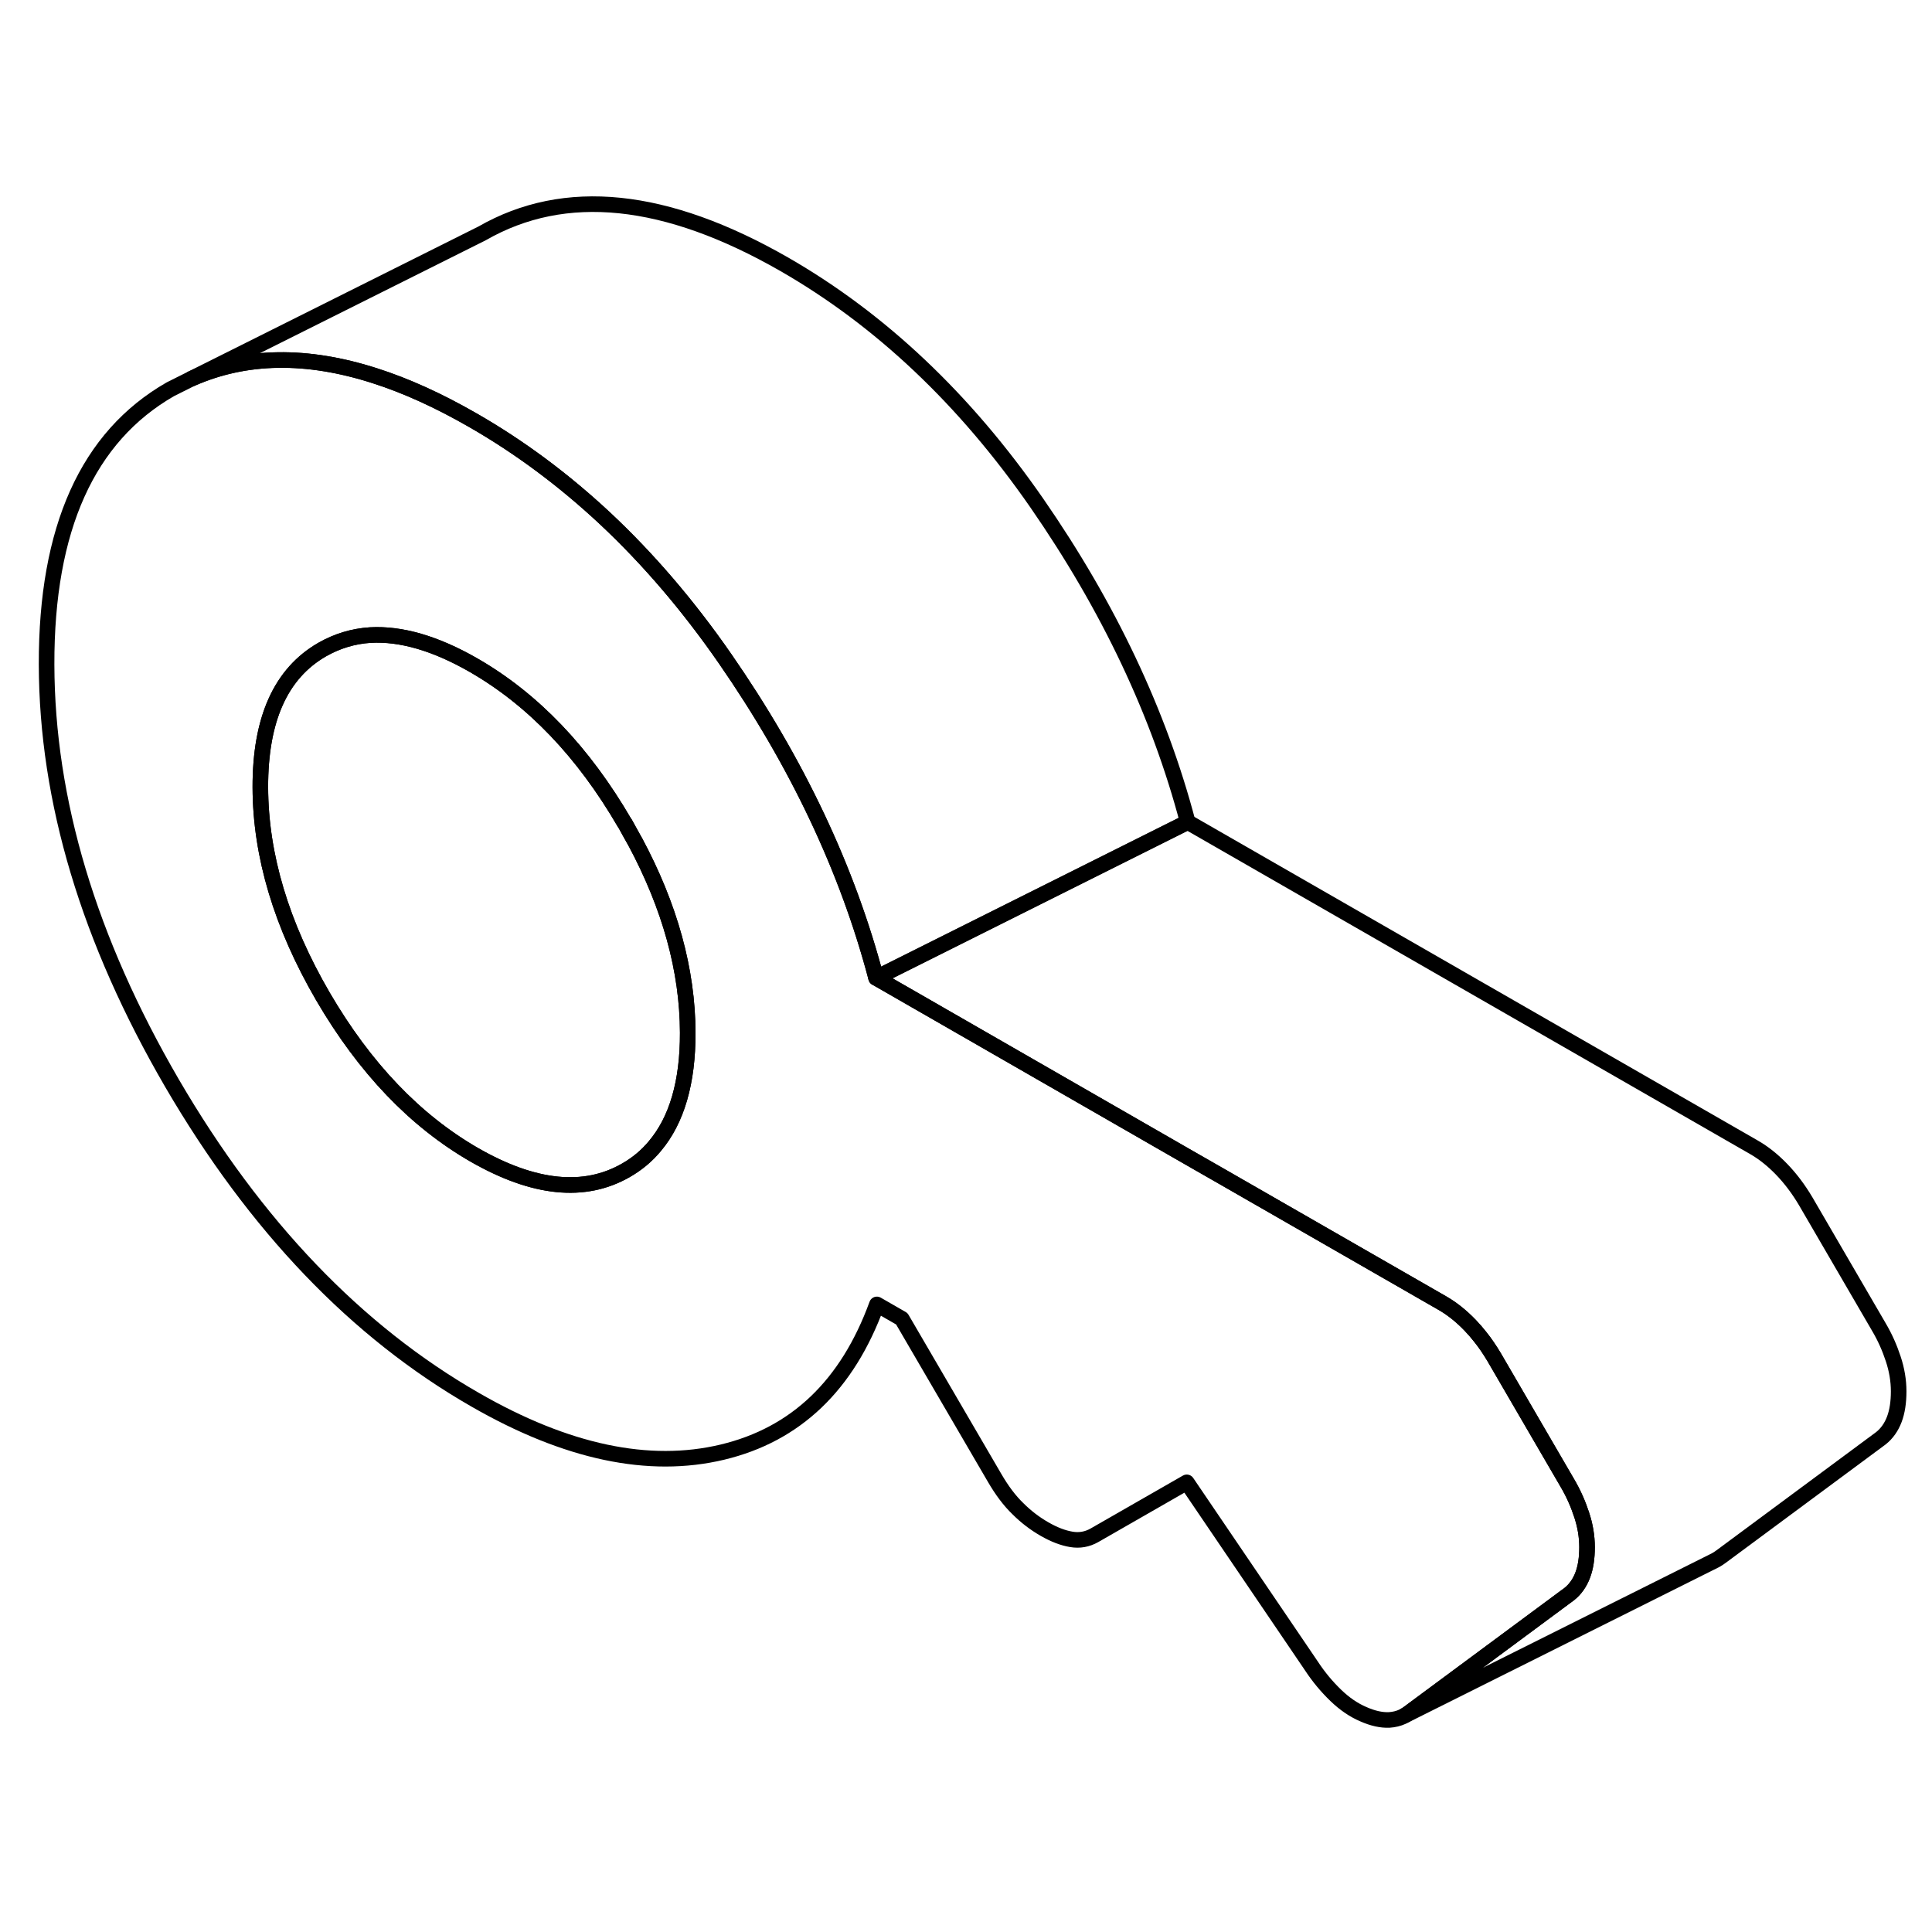 <svg width="48" height="48" viewBox="0 0 124 102" fill="none" xmlns="http://www.w3.org/2000/svg" stroke-width="1px"
     stroke-linecap="round" stroke-linejoin="round">
    <path d="M101.51 86.21C101.28 85.51 100.98 84.83 100.59 84.17L95.9 76.11C95.62 75.64 95.33 75.21 95.01 74.81C94.8 74.54 94.58 74.29 94.35 74.05C93.78 73.46 93.19 72.99 92.58 72.64L78.37 64.48L76.1 63.18L60.25 54.07L56.23 51.76C54.39 44.78 51.16 37.95 46.54 31.28C44.17 27.86 41.59 24.85 38.81 22.25C36.17 19.79 33.35 17.69 30.35 15.97C28.16 14.71 26.07 13.76 24.07 13.12C19.69 11.71 15.77 11.77 12.3 13.3L10.94 13.98C5.62 17.03 2.97 22.92 2.99 31.65C3.01 40.39 5.7 49.34 11.04 58.52C16.39 67.69 22.88 74.47 30.5 78.84C36.36 82.21 41.65 83.33 46.37 82.2C51.08 81.07 54.39 77.91 56.28 72.72L57.88 73.64L63.84 83.86C64.3 84.65 64.79 85.31 65.33 85.83C65.86 86.36 66.43 86.79 67.04 87.14C67.65 87.49 68.22 87.71 68.76 87.8C69.29 87.89 69.78 87.8 70.24 87.54L76.17 84.14L84.18 95.94C84.64 96.64 85.16 97.26 85.73 97.81C86.3 98.36 86.89 98.76 87.5 99.02C88.11 99.29 88.66 99.41 89.16 99.39C89.47 99.37 89.76 99.3 90.02 99.18L90.17 99.1C90.28 99.04 90.37 98.98 90.47 98.9L100.72 91.31C101.1 91.01 101.39 90.6 101.58 90.1C101.77 89.6 101.86 89 101.86 88.3C101.86 87.6 101.74 86.9 101.51 86.21ZM42.03 62.56C41.51 63.19 40.88 63.71 40.16 64.12C37.5 65.64 34.27 65.31 30.46 63.13C26.65 60.94 23.41 57.55 20.73 52.96C18.06 48.37 16.72 43.9 16.71 39.53C16.7 35.16 18.02 32.22 20.68 30.69C21.63 30.15 22.66 29.83 23.77 29.76C25.74 29.65 27.95 30.29 30.39 31.69C34.2 33.88 37.44 37.26 40.1 41.84H40.11C40.33 42.22 40.53 42.59 40.73 42.96C40.74 42.97 40.74 42.98 40.75 42.99C43 47.18 44.13 51.28 44.14 55.28C44.15 58.46 43.44 60.89 42.03 62.56Z" stroke="currentColor" stroke-linejoin="round"/>
    <path d="M76.23 41.76L56.23 51.76C54.39 44.78 51.16 37.95 46.54 31.28C44.17 27.86 41.59 24.85 38.81 22.25C36.17 19.79 33.35 17.69 30.35 15.97C28.16 14.71 26.07 13.76 24.07 13.12C19.69 11.71 15.77 11.77 12.3 13.3L30.94 3.98C36.26 0.93 42.73 1.6 50.35 5.97C56.52 9.52 61.92 14.62 66.54 21.28C71.16 27.95 74.39 34.78 76.23 41.76Z" stroke="currentColor" stroke-linejoin="round"/>
    <path d="M121.86 78.3C121.86 79 121.77 79.6 121.58 80.1C121.39 80.6 121.1 81.01 120.72 81.31L110.47 88.9C110.35 88.99 110.23 89.07 110.1 89.14L90.17 99.1C90.28 99.04 90.37 98.98 90.47 98.9L100.72 91.31C101.1 91.01 101.39 90.6 101.58 90.1C101.77 89.6 101.86 89 101.86 88.3C101.86 87.6 101.74 86.9 101.51 86.21C101.28 85.51 100.98 84.83 100.59 84.17L95.9 76.11C95.62 75.64 95.33 75.21 95.01 74.81C94.8 74.54 94.58 74.29 94.35 74.05C93.78 73.46 93.19 72.99 92.58 72.64L78.37 64.48L76.1 63.18L60.25 54.07L56.23 51.76L76.23 41.76L112.58 62.64C113.19 62.99 113.78 63.46 114.35 64.05C114.92 64.64 115.44 65.33 115.9 66.11L120.59 74.17C120.98 74.83 121.28 75.51 121.51 76.21C121.74 76.9 121.86 77.6 121.86 78.3Z" stroke="currentColor" stroke-linejoin="round"/>
    <path d="M44.14 55.28C44.15 58.46 43.44 60.89 42.03 62.56C41.51 63.19 40.88 63.71 40.16 64.12C37.5 65.64 34.27 65.31 30.46 63.13C26.65 60.94 23.41 57.55 20.73 52.96C18.06 48.37 16.72 43.9 16.71 39.53C16.7 35.16 18.02 32.22 20.68 30.69C21.63 30.15 22.66 29.83 23.77 29.76C25.74 29.65 27.95 30.29 30.39 31.69C34.2 33.88 37.44 37.26 40.1 41.84H40.11C40.31 42.22 40.51 42.59 40.73 42.96C40.74 42.97 40.74 42.98 40.75 42.99C43 47.18 44.13 51.28 44.14 55.28Z" stroke="currentColor" stroke-linejoin="round"/>
</svg>